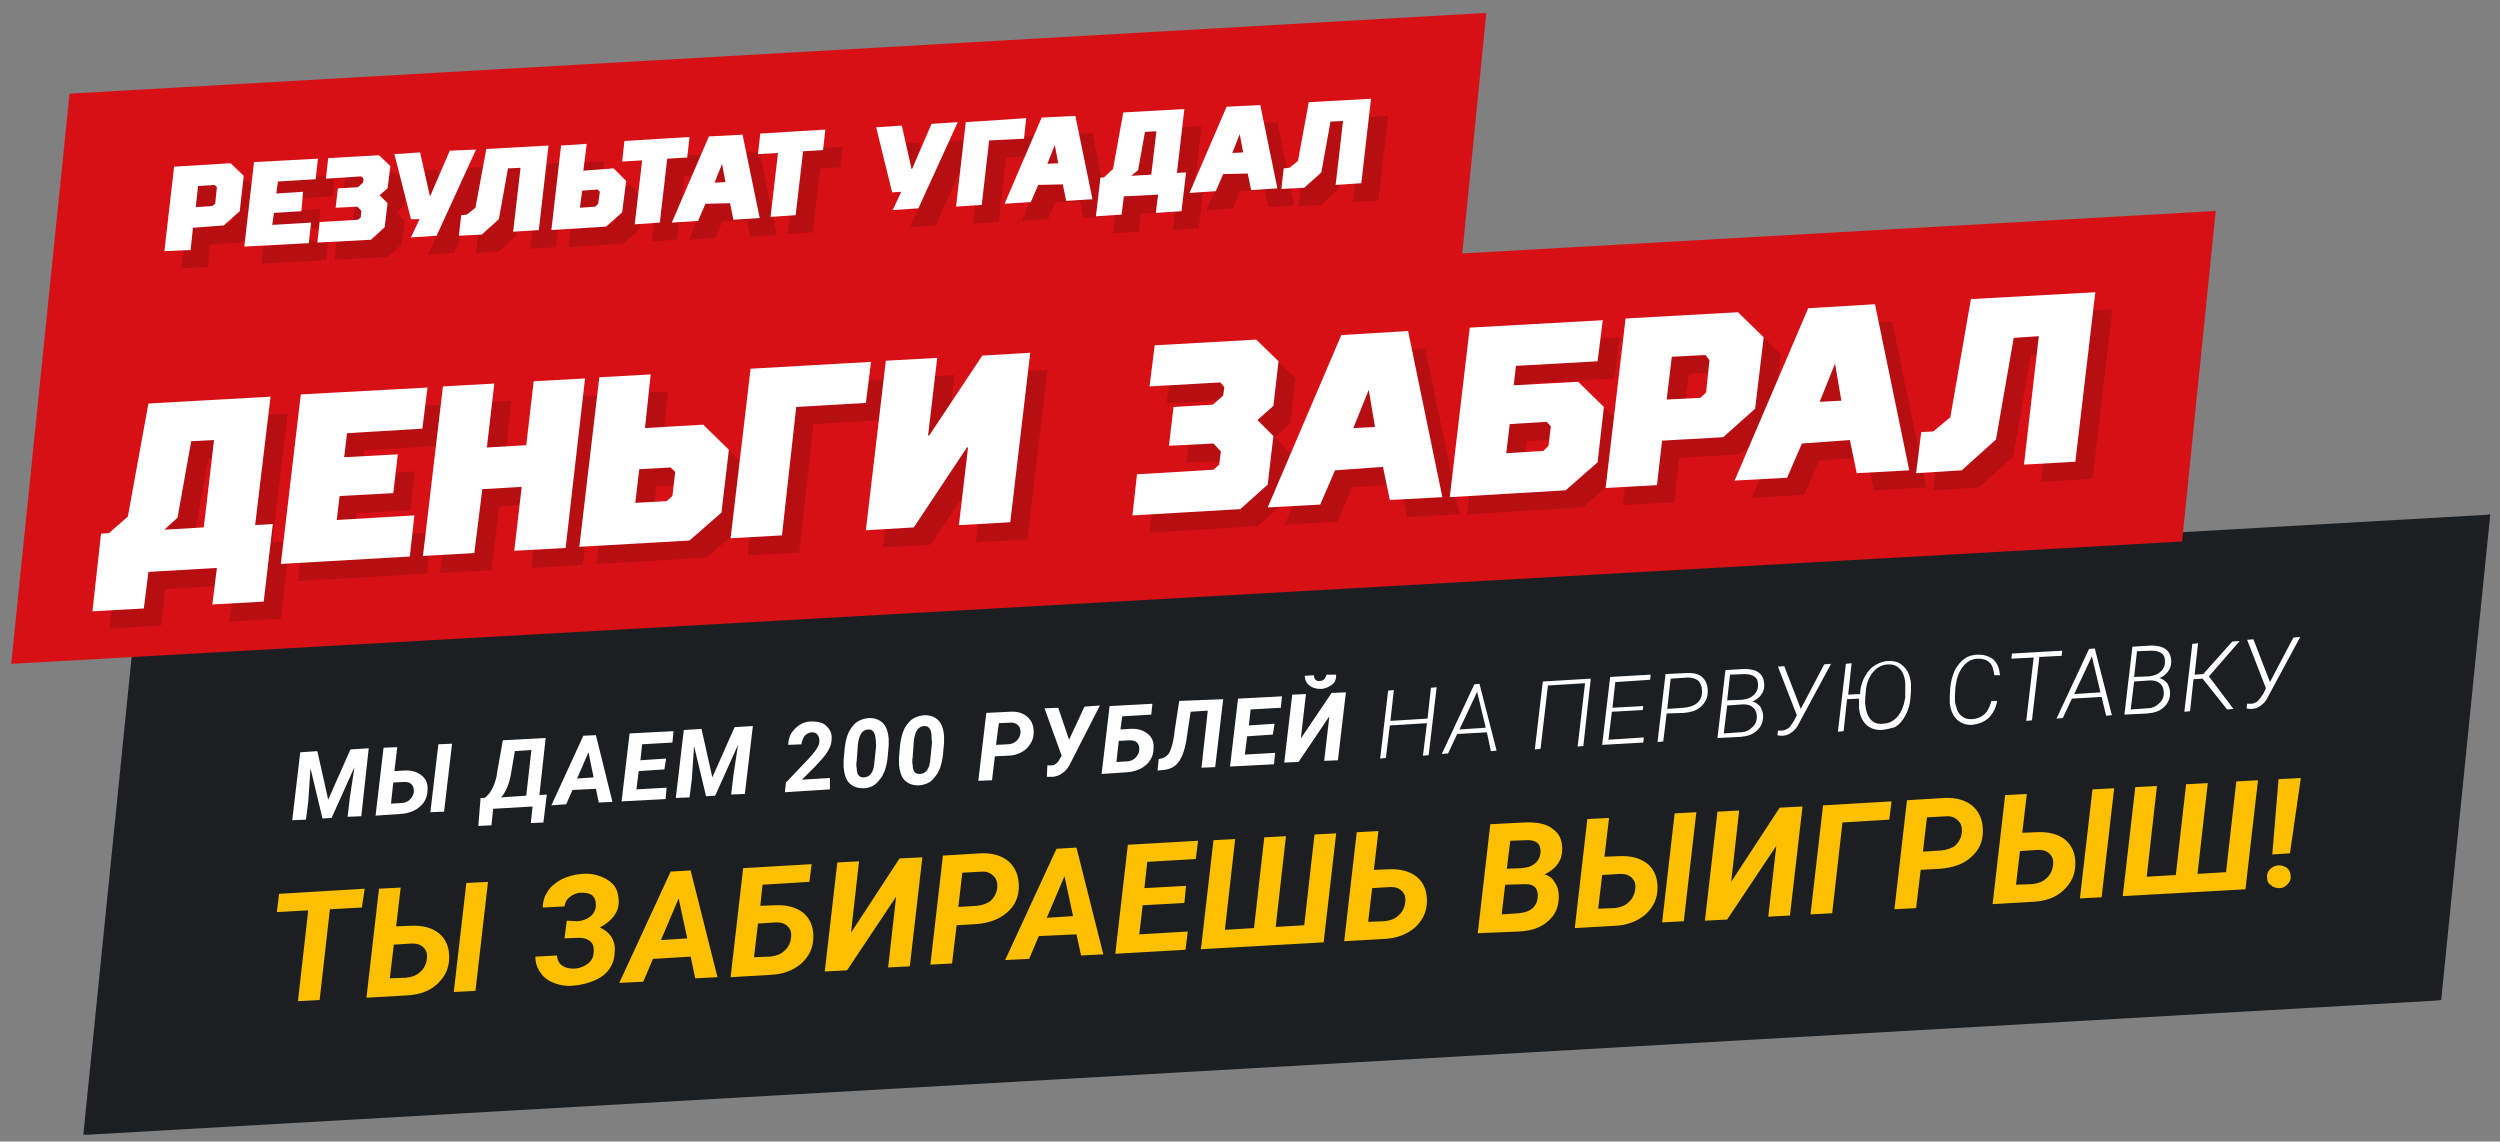 <svg class="s-1__title-svg--tablet" xmlns="http://www.w3.org/2000/svg" xmlns:xlink="http://www.w3.org/1999/xlink" viewBox="0 0 438 200"><rect x="0" y="0" width="438" height="200" fill="#808080" stroke="none"/><path fill="#1c1f21" d="M436.3 90.1l-2.4 23.6-6.2 61.5-.8.1-411.5 23.5h-.8l8.6-85.1h.8l411.5-23.5z"/><path d="M55.6 131.6l1.9 8.5 3.9-8.8 3.2-.2-1.3 11.9-2.4.1.4-3.4.8-5.3-4 8.9-1.6.1-2.1-8.8-.4 5.9-.4 3.1-2.4.1 1.4-11.9 3-.2zm13.5 3.5l1.6-.1c1.3-.1 2.3.2 3.1.8.8.6 1.2 1.5 1.1 2.6 0 1.2-.5 2.2-1.3 2.9-.9.8-2 1.2-3.4 1.3l-4.4.3 1.4-11.9 2.4-.1-.5 4.2zm-.2 2l-.4 3.7 1.7-.1c.6 0 1.2-.2 1.6-.6.4-.4.7-.9.7-1.5 0-.5-.1-.9-.4-1.2s-.7-.4-1.3-.4l-1.9.1zm8.9 5.1l-2.4.1 1.4-11.9 2.4-.1-1.4 11.9zm17.4 1.9l-2.2.1.3-2.9-6.9.4-.3 2.9-2.3.1.4-4.9h.7c1-.7 1.7-2 2.1-3.8l.1-.7 1-5.6 7.5-.4-1.1 10 1.3-.1-.6 4.9zm-7.4-4.4l4.4-.3.9-8-2.9.2-.7 4.1c-.3 1.7-.9 3.1-1.7 4zm16.6-1.5l-4.1.2-1.1 2.5-2.6.2 5.6-12.2 2.2-.1 2.9 11.7-2.4.1-.5-2.4zm-3.3-1.8l2.9-.2-.9-4.4-2 4.6zm15.3-1.6l-4.5.3-.4 3.2 5.3-.3-.2 2-7.7.4 1.4-11.9 7.7-.4-.2 2-5.3.3-.3 2.8 4.5-.3-.3 1.9zm6.5-7.1l1.9 8.5 3.9-8.8 3.2-.2-1.4 11.9-2.4.1.4-3.4.8-5.3-4 8.9-1.6.1-2.1-8.8-.4 5.9-.4 3.1-2.4.1 1.4-11.9 3.1-.2zm22.5 10.6l-7.9.5.2-1.7 4-4.2c.8-.9 1.3-1.5 1.6-2.1.3-.5.3-1 .2-1.5-.2-.7-.6-1-1.2-1-.5 0-.9.2-1.3.6-.3.4-.5.9-.6 1.5l-2.3.1c0-.7.2-1.4.5-2 .4-.6.9-1.1 1.5-1.5s1.3-.6 2.1-.6c1.1 0 2 .2 2.6.8.6.6 1 1.3.9 2.3 0 1.1-.6 2.3-1.8 3.6l-1.1 1.2-2.3 2.3 4.9-.3v2zm5.8-.2c-1 0-1.8-.3-2.4-.9-.6-.6-.9-1.6-1-2.8v-1.2l.2-2.2c.2-1.6.6-2.9 1.4-3.8.7-.9 1.7-1.3 2.9-1.4 1 0 1.8.3 2.4.9.6.6.9 1.6 1 2.7v1.2l-.2 2.2c-.2 1.6-.6 2.9-1.4 3.8-.7 1-1.7 1.5-2.9 1.5zm2.2-8.7c-.1-1.1-.5-1.6-1.2-1.6-1.1 0-1.7.9-1.9 2.6l-.2 2.8c-.1.6-.1 1.1 0 1.4 0 1.1.4 1.6 1.2 1.6 1.1 0 1.8-.9 1.9-2.7l.3-2.9c-.1-.4 0-.8-.1-1.2zm7.5 8.2c-1 0-1.8-.3-2.4-.9-.6-.6-.9-1.6-1-2.8v-1.2l.2-2.2c.2-1.6.6-2.9 1.4-3.8.7-.9 1.7-1.3 2.9-1.4 1 0 1.8.3 2.4.9.6.6.9 1.6 1 2.7v1.2l-.2 2.2c-.2 1.6-.6 2.9-1.4 3.8-.7 1-1.6 1.4-2.9 1.5zm2.3-8.8c-.1-1.1-.5-1.6-1.2-1.6-1.1 0-1.7.9-1.9 2.6l-.2 2.8c-.1.6-.1 1.1 0 1.4 0 1.1.4 1.6 1.2 1.6 1.1 0 1.8-.9 1.9-2.7l.3-2.9c-.1-.4-.1-.8-.1-1.2zm11.1 3.7l-.5 4.2-2.4.1 1.4-11.9 4.1-.2c1.3-.1 2.3.2 3.1.9.8.7 1.1 1.6 1.1 2.7 0 1.2-.5 2.1-1.3 2.9-.8.7-1.9 1.2-3.3 1.2l-2.2.1zm.2-2l2-.1c.6 0 1.2-.2 1.6-.6.4-.4.6-.8.7-1.4 0-.6-.1-1-.4-1.3-.3-.3-.7-.5-1.2-.5l-2.2.1-.5 3.8zm12.8-.9l2.7-5.8 2.7-.2-5 9.8c-.4.9-.9 1.6-1.5 2-.5.4-1.2.7-1.9.7h-.9l.1-2h.6c.4 0 .7-.1.9-.3.3-.2.5-.5.7-.9l.3-.5-3-8.3 2.4-.1 1.9 5.6zm14.4-4.4l-5.1.3-.3 2.3 1.6-.1c1.3-.1 2.3.2 3.1.8.8.6 1.2 1.5 1.1 2.6 0 1.2-.5 2.2-1.3 2.9-.9.8-2 1.2-3.4 1.3l-4.4.3 1.4-11.9 7.5-.4-.2 1.9zm-5.7 4.6l-.4 3.7 1.7-.1c.6 0 1.2-.2 1.6-.6.4-.4.7-.9.7-1.5 0-.5-.1-.9-.4-1.2-.3-.3-.7-.4-1.3-.4l-1.9.1zm18.3-7.3l-1.4 11.9-2.4.1 1.1-10-3 .2-.8 5.3c-.3 1.6-.8 2.9-1.4 3.6-.6.8-1.5 1.2-2.6 1.3l-1 .1.2-2 .4-.1c.6-.1 1.2-.5 1.5-1.1s.6-1.6.8-2.9l.1-.9.8-5.2 7.7-.3zm8.7 6.2l-4.5.3-.4 3.2 5.3-.3-.2 2-7.7.4 1.4-11.9 7.7-.4-.2 2-5.3.3-.3 2.8 4.5-.3-.3 1.9zm10.3-7.3l2.5-.1-1.4 11.9-2.4.1.9-7.8-5.4 8-2.5.1 1.4-11.9 2.4-.1-.9 7.8 5.4-8zm.8-3.2c0 .8-.2 1.4-.8 1.8s-1.2.7-2 .7c-.7 0-1.4-.2-1.9-.6s-.8-1-.8-1.7l1.6-.1c0 .7.4 1.1 1 1 .4 0 .6-.1.8-.3.2-.2.3-.5.4-.8h1.7zm16.2 14.1l-1 .1.7-5.7-6.5.4-.7 5.7-1 .1 1.4-11.9 1-.1-.6 5.4 6.5-.4.6-5.4 1-.1-1.4 11.9zm10.2-4l-5.2.3-1.6 3.4-1.1.1 5.7-12.2.9-.1 3 11.7-1 .1-.7-3.3zm-4.8-.5l4.6-.3-1.5-6.3-3.1 6.6zm21.7 2.9l-1 .1 1.3-11.1-6.5.4-1.3 11.1-1 .1 1.4-11.9 8.4-.5-1.3 11.8zm10.4-6.3l-5.4.3-.6 4.9 6.2-.4-.1.9-7.2.4 1.4-11.9 7.1-.4-.1.9-6.1.4-.5 4.5 5.4-.3-.1.7zm4.2.6l-.6 4.9-1 .1 1.4-11.9 3.9-.2c1.1 0 2 .2 2.6.8s.9 1.4.9 2.4c0 1.1-.4 2-1.2 2.7-.7.7-1.8 1-3 1.1l-3 .1zm.1-.8l2.9-.2c.9-.1 1.7-.3 2.3-.8.6-.5.9-1.2.9-2s-.2-1.4-.6-1.9c-.5-.4-1.1-.6-1.9-.6l-3 .2-.6 5.3zm8.8 5.1l1.4-11.9 3.3-.2c1.1 0 2 .2 2.6.7s.9 1.2.9 2.2c0 .6-.2 1.2-.6 1.7s-.9.9-1.5 1.1c.6.1 1 .5 1.4.9.3.5.5 1.1.5 1.7 0 1-.4 1.9-1.1 2.5-.7.7-1.7 1-2.9 1.1l-4 .2zm1.7-5.7l-.6 4.9 2.8-.2c.9 0 1.6-.3 2.1-.8.6-.5.9-1.1.9-1.9 0-.7-.2-1.2-.6-1.6s-1-.6-1.7-.6l-2.9.2zm0-.9l2.6-.1c.8-.1 1.5-.3 2-.8.5-.4.8-1 .8-1.7.1-1.4-.8-2-2.4-2l-2.5.1-.5 4.5zm12.9 1.5l4.1-7.8 1.2-.1-5.5 10.2c-.4.9-.9 1.5-1.4 1.8-.5.4-1 .6-1.7.6-.2 0-.5 0-.8-.1l.1-.8h.7c.4 0 .7-.2 1.1-.4.3-.2.6-.7 1-1.3l.5-1-3.3-8.5 1.1-.1 2.9 7.5zm14.1 3.7c-1.1 0-2-.3-2.7-1s-1.1-1.7-1.2-2.9v-1.6l-2.1.1-.6 5.6-1 .1 1.4-11.9 1-.1-.6 5.5 2.1-.1v-.4c.1-1 .4-2 .9-2.8.5-.9 1.1-1.5 1.8-1.9.7-.4 1.5-.7 2.3-.7.7 0 1.4.1 1.9.4s1 .8 1.4 1.4c.3.6.5 1.3.6 2.1v1.4l-.1 1.3c-.1 1.1-.4 2.1-.9 3s-1 1.5-1.8 2c-.7.2-1.5.4-2.4.5zm4.2-8.1c0-.7-.2-1.3-.4-1.8s-.6-.9-1-1.2c-.4-.3-.9-.4-1.5-.4-1.1 0-2 .5-2.7 1.3s-1.2 2-1.3 3.3c-.1 1.1-.2 1.9-.1 2.5.1 1.1.4 1.9.9 2.5s1.2.9 2.1.8c1.1 0 2-.5 2.7-1.3.7-.9 1.1-2 1.3-3.3v-2.4zm16.1 3c-.2 1.2-.7 2.2-1.5 3-.8.7-1.8 1.1-3 1.2-1.1 0-1.9-.3-2.6-1s-1.1-1.7-1.2-2.9v-1.3l.1-1.4c.1-1.1.4-2.1.8-3 .5-.9 1-1.5 1.7-2s1.5-.7 2.4-.7c1.1 0 2 .3 2.7.9.7.7 1 1.6 1.1 2.7h-1c-.1-.9-.3-1.7-.8-2.2s-1.2-.7-2-.7c-1.1 0-2 .5-2.7 1.4s-1.1 2-1.3 3.5l-.1 1.6v.7c0 .6.2 1.2.4 1.8.2.5.5.9 1 1.2.4.3.9.4 1.4.4.9 0 1.7-.3 2.3-.8s1-1.3 1.3-2.4h1zm11.3-7.9l-3.9.2-1.3 11.1-1 .1 1.3-11.1-3.9.2.1-.9 8.8-.5-.1.9zm7 7.2l-5.2.3-1.6 3.4-1.1.1 5.7-12.2 1-.1 3 11.7-1 .1-.8-3.3zm-4.8-.5l4.6-.3-1.5-6.3-3.1 6.6zm8.8 3.6l1.4-11.9 3.3-.2c1.1 0 2 .2 2.6.7s.9 1.2.9 2.2c0 .6-.2 1.2-.6 1.7s-.9.9-1.5 1.1c.6.1 1 .5 1.4.9.3.5.5 1.1.5 1.7 0 1-.4 1.9-1.1 2.5-.7.7-1.7 1-2.9 1.1l-4 .2zm1.7-5.8l-.6 4.9 2.8-.2c.9 0 1.6-.3 2.1-.8.6-.5.9-1.1.9-1.9 0-.7-.2-1.2-.6-1.6s-1-.6-1.7-.6l-2.9.2zm0-.8l2.6-.1c.8-.1 1.5-.3 2-.8.5-.4.8-1 .8-1.7.1-1.4-.8-2-2.4-2l-2.5.1-.5 4.5zm12 .3l-1.6.1-.6 5.6-1 .1 1.4-11.9 1-.1-.6 5.5 1.5-.1 5.1-5.7 1.3-.1-5.4 6.2 4.3 5.7-1.1.1-4.3-5.4zm11.8.6l4.1-7.8 1.2-.1-5.5 10.2c-.4.9-.9 1.5-1.4 1.8-.5.4-1 .6-1.7.6-.2 0-.5 0-.8-.1l.1-.8h.7c.4 0 .7-.2 1.1-.4.3-.3.6-.7 1-1.3l.5-1-3.3-8.5 1.1-.1 2.9 7.5z" fill="#fff"/><path d="M63.4 159l-5.6.3-1.8 15.9-3.8.2 1.8-15.9-5.5.3.4-3.2 15-.9-.5 3.3zm6 3.3l2.5-.1c2.1-.1 3.7.3 5 1.3 1.2 1 1.8 2.4 1.8 4.2 0 1.9-.7 3.4-2.1 4.7s-3.2 1.9-5.4 2l-7 .4 2.2-19.1 3.8-.2-.8 6.8zm-.4 3.2l-.7 5.9 2.8-.1c1-.1 1.9-.4 2.5-1 .7-.6 1.1-1.4 1.2-2.4.1-.8-.1-1.4-.6-1.9s-1.1-.7-2-.7l-3.2.2zm14.3 8.1l-3.8.2 2.2-19.1 3.8-.2-2.2 19.1zm17.9-12.2c1-.1 1.7-.4 2.3-.9.6-.5.9-1.2.9-2 0-.7-.2-1.2-.6-1.6-.5-.4-1.1-.5-1.9-.5s-1.5.3-2 .7c-.6.4-.9 1-1 1.7l-3.8.2c0-1.1.3-2 .9-2.9s1.4-1.5 2.5-2.1c1.1-.5 2.2-.8 3.5-.9 1.3-.1 2.4.1 3.4.5s1.8 1 2.3 1.7c.5.8.7 1.7.7 2.7 0 1.8-1.1 3.3-3.3 4.5.9.4 1.5.9 2 1.6.4.7.7 1.5.6 2.5 0 1.2-.3 2.2-.9 3.1-.6.9-1.5 1.6-2.7 2.1s-2.4.8-3.8.9c-1.2.1-2.3-.1-3.3-.5s-1.8-1-2.3-1.8c-.6-.8-.9-1.7-.9-2.8l3.8-.2c0 .7.3 1.3.8 1.7s1.2.6 2 .6c1 0 1.8-.3 2.5-.8s1.1-1.2 1.1-2c.1-.9-.1-1.6-.6-2s-1.1-.6-2-.6l-2.5.1.4-3.1 1.9.1zm19.8 6.2l-6.6.4-1.7 4-4.2.2 9-19.5 3.5-.2 4.7 18.7-3.9.2-.8-3.8zm-5.2-2.9l4.6-.3-1.5-7-3.1 7.3zm26-10.2l-8.2.5-.4 3.7 2.5-.1c2.1-.1 3.7.3 5 1.3 1.2 1 1.8 2.4 1.8 4.2 0 1.9-.7 3.4-2.1 4.7-1.4 1.2-3.2 1.9-5.4 2l-7 .4 2.2-19.1 12-.7-.4 3.1zm-9 7.3l-.7 5.9 2.8-.1c1-.1 1.9-.4 2.5-1 .7-.6 1.1-1.4 1.2-2.4.1-.8-.1-1.4-.6-1.9s-1.1-.7-2-.7l-3.2.2zm24.8-11.4l4-.2-2.2 19.1-3.8.2 1.4-12.4-8.6 12.9-3.9.2 2.2-19.1 3.8-.2-1.4 12.5 8.5-13zm10 11.7l-.8 6.7-3.8.2 2.2-19.1 6.6-.4c2-.1 3.7.4 4.9 1.4 1.2 1.1 1.8 2.5 1.8 4.4s-.7 3.4-2.1 4.6-3.1 1.8-5.3 2l-3.5.2zm.3-3.2l3.2-.2c1-.1 1.9-.4 2.5-.9.6-.6 1-1.3 1.1-2.2s-.1-1.6-.6-2.1-1.1-.8-1.9-.8l-3.6.2-.7 6zm20.7 4.8l-6.6.3-1.7 4-4.2.2 9-19.5 3.5-.2 4.7 18.7-3.9.2-.8-3.7zm-5.2-2.9l4.6-.3-1.5-7-3.1 7.3zm24.1-2.6l-7.3.4-.6 5.1 8.5-.5-.4 3.2-12.3.7 2.2-19.1 12.3-.7-.4 3.2-8.5.5-.5 4.6 7.3-.4-.3 3zm8.9-11.2l-1.8 15.9 5.1-.3 1.8-15.9 3.8-.2-1.8 15.9 5-.3 1.8-15.9 3.8-.2-2.2 19.1-21.5 1.2 2.2-19.1 3.8-.2zm24.3 5.4l2.5-.1c2.1-.1 3.7.3 5 1.3 1.2 1 1.8 2.4 1.8 4.2 0 1.9-.7 3.4-2.1 4.7-1.4 1.2-3.2 1.9-5.4 2l-7 .4 2.2-19.1 3.8-.2-.8 6.8zm-.3 3.2l-.7 5.9 2.8-.1c1-.1 1.9-.4 2.5-1 .7-.6 1.1-1.4 1.2-2.4.1-.8-.1-1.4-.6-1.9s-1.1-.7-2-.7l-3.2.2zm18.5 7.9l2.2-19.1 5.9-.3c2.2-.1 3.9.2 5 1.1 1.2.8 1.7 2 1.7 3.6 0 1.9-1 3.4-3.1 4.4.8.2 1.4.7 1.8 1.4.5.7.7 1.5.7 2.5 0 1.8-.6 3.2-1.9 4.3-1.2 1.1-2.9 1.7-5.1 1.8l-7.2.3zm4.8-8.5l-.6 5.2 3-.2c.9-.1 1.7-.3 2.3-.8s.9-1.1 1-1.9c.1-.8-.1-1.4-.4-1.8-.4-.4-.9-.6-1.7-.6l-3.6.1zm.3-2.8l2.6-.1c1-.1 1.7-.3 2.3-.8.6-.5.9-1.1 1-1.9.1-1.5-.7-2.3-2.5-2.2l-2.8.1-.6 4.9zm17.1-2.1l2.5-.1c2.1-.1 3.7.3 5 1.3 1.2 1 1.8 2.4 1.8 4.2 0 1.9-.7 3.4-2.1 4.7-1.4 1.2-3.2 1.9-5.4 2l-7 .4 2.2-19.1 3.8-.2-.8 6.8zm-.4 3.2l-.7 5.9 2.8-.1c1-.1 1.9-.4 2.5-1 .7-.6 1.1-1.4 1.2-2.4.1-.8-.1-1.4-.6-1.9s-1.1-.7-2-.7l-3.2.2zm14.3 8.1l-3.8.2 2.2-19.1 3.8-.2-2.2 19.1zm16.8-19.9l4-.2-2.2 19.1-3.8.2 1.4-12.4-8.6 12.9-3.9.2 2.2-19.1 3.8-.2-1.4 12.5 8.5-13zm19.2 2.1l-8.2.5L321 160l-3.8.2 2.2-19.1 12-.7-.4 3.2zm5.5 8.8l-.8 6.7-3.8.2 2.2-19.1 6.6-.4c2-.1 3.7.4 4.9 1.4 1.2 1.1 1.8 2.5 1.8 4.4s-.7 3.4-2.1 4.6c-1.3 1.2-3.1 1.8-5.3 2l-3.5.2zm.4-3.2l3.2-.2c1-.1 1.9-.4 2.5-.9.6-.6 1-1.3 1.1-2.2s-.1-1.6-.6-2.1-1.1-.8-1.9-.8l-3.6.2-.7 6zm17.4-3.3l2.5-.1c2.1-.1 3.7.3 5 1.3 1.2 1 1.8 2.4 1.8 4.2 0 1.9-.7 3.4-2.1 4.7s-3.2 1.9-5.4 2l-7 .4 2.2-19.1 3.8-.2-.8 6.8zm-.4 3.2l-.7 5.9 2.8-.1c1-.1 1.9-.4 2.5-1 .7-.6 1.1-1.4 1.2-2.4.1-.8-.1-1.4-.6-1.9s-1.1-.7-2-.7l-3.2.2zm14.3 8.1l-3.8.2 2.2-19.1 3.8-.2-2.2 19.1zm9.7-19.5l-1.8 15.9 5.1-.3 1.8-15.9 3.8-.2-1.8 15.9 5-.3 1.8-15.9 3.8-.2-2.2 19.1-21.5 1.2 2.2-19.1 3.8-.2zm19.3 16.1c-.1-.6.1-1.1.5-1.5s.8-.6 1.4-.7c.6 0 1 .1 1.5.4.4.3.7.8.7 1.4.1.6-.1 1.1-.5 1.5s-.8.7-1.4.7-1.1-.1-1.5-.5c-.5-.3-.7-.7-.7-1.3zm4-4.3l-3.1.2 1.1-13.2 3.9-.2-1.9 13.2z" fill="#fdc000"/><defs><path id="a" d="M434.6 140.4H-.5L15.4-15h435.1z"/></defs><clipPath id="b"><use xlink:href="#a" overflow="visible"/></clipPath><path clip-path="url(#b)" fill="#d71015" d="M387.5 37l-131.3 7.4 4.2-42.1h-.7L7 16.7l-17.4 43.7 9.3-.5-5.7 56.9 388.5-21.9h.6l5.9-58z"/><path d="M22.1 96.4l3.3-2.9L29 73.7l21.4-1.2L47.7 95l3.1-.2-1.6 13.6-9 .5.8-6.4-12 .7-.8 6.4-9 .5 1.5-13.6 1.4-.1zm9.7-.6l6.9-.4 1.8-15.3-4 .2-2.4 13.4-2.3 2.1zm46.1-24.9l-.9 7.2-13.2.8-.5 4.2 9.4-.5-.8 6.8-9.4.5-.5 4.2 13.6-.8-.8 7.2-22.6 1.3 3.5-29.7 22.2-1.2zm8.2 29l-9 .5 3.5-29.7 9-.5-1.3 11.2 6.9-.4 1.3-11.2 9-.5-3.4 29.7-9 .5 1.3-11.2-6.9.4-1.4 11.2zm40.1-22.5l4.5 4.4-1.3 11-5.6 4.9-19.3 1.1 3.5-29.7 9-.5-1 9.4 10.2-.6zm-5.4 12.5l.5-4.2-.8-.8-5.5.3-.7 5.9 5.5-.3 1-.9zm34.8-23.5l-.9 7.2-12.2.7-2.5 22.5-9 .5 3.5-29.7 21.1-1.2zM171 95l1.6-13.6h-.2l-9.3 14-8.4.5 3.5-29.7 9-.5-1.6 13.6h.2l9.3-14 8.4-.5-3.5 29.7-9 .5zm36.8-13.9l.8-6.8 6.9-.4 1.8-1.6.2-1.5-.7-.8-12.4.7.9-7.2 17.8-1 3.9 3.8-.9 7.8-2.8 2.5 2.8 2.8-1 8.5-4.8 4.3-18.9 1.1.8-7.2 13.4-.8 1-.9.3-2.3-1.3-1.4-7.8.4zm29.1 4.3l-2.6 6-9.2.5L238 61.7l11.7-.7 6 29.1-9.2.5-1.2-5.8-8.4.6zm3.2-7.4l3.8-.2-1.1-6.5-2.7 6.7zM257 90.1l3.5-29.7 23.3-1.3-.9 7.2-14.3.8-.4 3.4 11.3-.6 4.5 4.4-1.1 9.7-5.6 4.9-20.3 1.2zm17.3-9l.4-3.4-.7-.8-6.5.4-.6 5.1 6.5-.4.9-.9zm19.9-.9l-.9 7.8-9 .5 3.5-29.7 19.7-1.1 4.5 4.4-1.5 12.5-5.6 5-10.7.6zm7.6-15l-5.9.3-.9 7.5 5.9-.3 1-.9.6-5.7-.7-.9zm16.9 15.5l-2.6 6-9.2.5L319.8 57l11.7-.7 6 29.1-9.2.5-1.2-5.8-8.4.6zm3.1-7.3l3.8-.2-1.1-6.5-2.7 6.7zm26.5-18l21.8-1.2-3.5 29.7-9 .5 2.6-22.5-4.4.3-3.1 17.8-6 5.4-8 .5.9-7.2 2.1-.1 3-2.5 3.6-20.7z" opacity=".15"/><path d="M19.1 93.4l3.3-2.9L26 70.7l21.4-1.2L44.7 92l3.1-.2-1.6 13.6-9 .5.8-6.4-12 .7-.8 6.4-9 .5 1.5-13.6 1.4-.1zm9.7-.6l6.9-.4 1.8-15.3-4 .2-2.4 13.4-2.3 2.1zm46.1-24.9l-.9 7.2-13.2.8-.5 4.2 9.4-.5-.8 6.8-9.4.5-.5 4.2 13.6-.8-.8 7.2-22.6 1.3 3.5-29.7 22.2-1.2zm8.2 29l-9 .5 3.5-29.7 9-.5-1.3 11.2 6.9-.4 1.3-11.2 9-.5L99.1 96l-9 .5 1.3-11.2-6.9.4-1.4 11.2zm40.1-22.5l4.5 4.4-1.3 11-5.6 4.9-19.3 1.1 3.5-29.7 9-.5-1 9.4 10.2-.6zm-5.4 12.5l.5-4.2-.8-.8-5.5.3-.7 5.9 5.5-.3 1-.9zm34.8-23.5l-.9 7.2-12.2.7-2.5 22.5-9 .5 3.5-29.7 21.1-1.2zM168 92l1.6-13.6h-.2l-9.3 14-8.4.5 3.5-29.7 9-.5-1.6 13.6h.2l9.3-14 8.4-.5-3.5 29.7-9 .5zm36.8-13.9l.8-6.8 6.9-.4 1.8-1.6.2-1.5-.7-.8-12.4.7.9-7.2 17.8-1 3.9 3.8-.9 7.8-2.8 2.5 2.8 2.8-1 8.5-4.8 4.3-18.9 1.1.8-7.2 13.4-.8 1-.9.3-2.3-1.3-1.4-7.8.4zm29.1 4.3l-2.6 6-9.2.5L235 58.7l11.7-.7 6 29.1-9.2.5-1.2-5.8-8.4.6zm3.2-7.4l3.8-.2-1.1-6.5-2.7 6.7zM254 87.1l3.5-29.7 23.3-1.3-.9 7.2-14.3.8-.4 3.4 11.3-.6 4.5 4.4-1.1 9.7-5.6 4.9-20.3 1.2zm17.3-9l.4-3.4-.7-.8-6.5.4-.6 5.1 6.5-.4.9-.9zm19.9-.9l-.9 7.8-9 .5 3.5-29.7 19.7-1.1 4.5 4.4-1.5 12.5-5.6 5-10.7.6zm7.6-15l-5.9.3-.9 7.5 5.9-.3 1-.9.6-5.7-.7-.9zm16.9 15.5l-2.6 6-9.2.5L316.8 54l11.7-.7 6 29.1-9.2.5-1.2-5.8-8.4.6zm3.1-7.3l3.8-.2-1.1-6.5-2.7 6.7zm26.5-18l21.8-1.2-3.5 29.7-9 .5 2.6-22.5-4.4.3-3.1 17.8-6 5.4-8 .5.9-7.2 2.1-.1 3-2.5 3.6-20.7z" fill="#fff"/><g opacity=".15"><path d="M36.8 42.9l-.4 3.9-4.6.2 1.7-14.8 9.9-.6 2.3 2.2L45 40l-2.8 2.5-5.4.4zm3.8-7.5l-2.9.2-.4 3.7 2.9-.2.5-.4.3-2.9-.4-.4zm18.1-4.6l-.4 3.6-6.6.4-.3 2.1 4.7-.3-.3 3.4-4.8.3-.3 2.1 6.8-.4-.4 3.6-11.3.6 1.7-14.8 11.2-.6zm3.1 8.6l.4-3.4 3.5-.2.9-.8.1-.7-.4-.4-6.2.4.4-3.6 8.9-.5 2 1.9-.5 3.9-1.4 1.2 1.4 1.4-.5 4.2L68 45l-9.4.5.4-3.6 6.7-.4.5-.4.1-1.2-.7-.7-3.8.2zm24.6-10.2l-6.9 15.1-4.5.3 1.5-3.2H75L72.1 30l4.5-.3 1.7 7.6h.1l3.4-7.9 4.6-.2zm1.8-.1l10.9-.6-1.7 14.8-4.5.3 1.3-11.2-2.2.1-1.6 8.9-3 2.7-4 .2.4-3.6 1-.1 1.5-1.2 1.9-10.3zm22.3 3.4l2.2 2.2-.7 5.5-2.8 2.5-9.6.6 1.7-14.8 4.5-.3-.6 4.7 5.3-.4zm-2.7 6.2l.3-2.1-.4-.4-2.7.2-.4 3 2.7-.2.5-.5z"/><path d="M114.2 42.3l1.3-11.2-3.5.2.4-3.6 11.4-.7-.4 3.6-3.5.2-1.3 11.2-4.4.3zm12.4-3.6l-1.3 3-4.6.3 6.5-15.1 5.9-.3 3 14.6-4.6.3-.6-2.9-4.3.1zm1.6-3.7l1.9-.1-.6-3.2-1.3 3.3zm9.8 6l1.3-11.2-3.5.2.4-3.6 11.4-.7-.4 3.6-3.5.2-1.3 11.2-4.4.3zm32.8-16.6l-6.9 15.1-4.5.3 1.5-3.2-1.6.1-2.8-11.4 4.5-.3 1.7 7.6h.1l3.4-7.9 4.6-.3zm12-.7l-.4 3.6-6.1.3-1.3 11.3-4.5.3 1.7-14.8 10.6-.7zm2.1 11.7l-1.3 3-4.6.3 6.5-15.1 5.9-.3 3 14.6-4.6.3-.6-2.9-4.3.1zm1.6-3.7l1.9-.1-.6-3.2-1.3 3.3zm9.9 2.4l1.6-1.5 1.8-9.9 10.7-.6-1.3 11.2 1.6-.1-.8 6.8-4.5.3.4-3.2-6 .3-.4 3.2-4.5.3.8-6.8h.6zm4.8-.3l3.5-.2.9-7.6-2 .1-1.2 6.7-1.2 1zm16.1-.3l-1.3 3-4.6.3 6.5-15.1 5.9-.3 3 14.6-4.6.3-.6-2.9-4.3.1zm1.6-3.7l1.9-.1-.6-3.2-1.3 3.3zm13.4-8.9l10.9-.6-1.7 14.8-4.5.3 1.3-11.2-2.2.1-1.6 8.9-3 2.7-4 .2.4-3.6 1-.1 1.5-1.2 1.9-10.3z"/></g><g fill="#fff"><path d="M33.8 39.9l-.4 3.9-4.6.2 1.7-14.8 9.9-.6 2.3 2.2L42 37l-2.8 2.5-5.4.4zm3.8-7.5l-2.9.2-.4 3.7 2.9-.2.5-.4.3-2.9-.4-.4zm18.1-4.6l-.4 3.6-6.6.4-.3 2.1 4.7-.3-.3 3.4-4.8.3-.3 2.1 6.8-.4-.4 3.6-11.3.6 1.7-14.8 11.2-.6zm3.1 8.6l.4-3.4 3.5-.2.9-.8.1-.7-.4-.4-6.2.4.4-3.6 8.9-.5 2 1.9-.5 3.9-1.4 1.2 1.4 1.4-.5 4.2L65 42l-9.4.5.4-3.6 6.7-.4.5-.4.1-1.2-.7-.7-3.8.2zm24.6-10.2l-6.9 15.1-4.5.3 1.5-3.2H72L69.1 27l4.5-.3 1.7 7.6h.1l3.4-7.9 4.6-.2zm1.8-.1l10.9-.6-1.7 14.8-4.5.3 1.3-11.2-2.2.1-1.6 8.9-3 2.7-4 .2.4-3.6 1-.1 1.5-1.2 1.9-10.3zm22.3 3.4l2.2 2.2-.7 5.5-2.8 2.5-9.6.6 1.7-14.8 4.5-.3-.6 4.7 5.3-.4zm-2.7 6.2l.3-2.1-.4-.4-2.7.2-.4 3 2.7-.2.5-.5z"/><path d="M111.2 39.3l1.3-11.2-3.5.2.4-3.6 11.4-.7-.4 3.6-3.5.2-1.3 11.2-4.4.3zm12.4-3.6l-1.3 3-4.6.3 6.5-15.1 5.9-.3 3 14.6-4.6.3-.6-2.9-4.3.1zm1.6-3.7l1.9-.1-.6-3.2-1.3 3.3zm9.8 6l1.3-11.2-3.5.2.4-3.6 11.4-.7-.4 3.6-3.5.2-1.3 11.2-4.4.3zm32.8-16.6l-6.9 15.1-4.5.3 1.5-3.2-1.6.1-2.8-11.4 4.5-.3 1.7 7.6h.1l3.4-7.9 4.6-.3zm12-.7l-.4 3.6-6.1.3-1.3 11.3-4.5.3 1.7-14.8 10.6-.7zm2.1 11.7l-1.3 3-4.6.3 6.5-15.1 5.9-.3 3 14.6-4.6.3-.6-2.9-4.3.1zm1.6-3.7l1.9-.1-.6-3.2-1.3 3.3zm9.9 2.4l1.6-1.5 1.8-9.9 10.7-.6-1.3 11.2 1.6-.1-.8 6.8-4.5.3.4-3.2-6 .3-.4 3.2-4.5.3.8-6.8h.6zm4.8-.3l3.5-.2.9-7.6-2 .1-1.2 6.7-1.2 1zm16.1-.3l-1.3 3-4.6.3 6.5-15.1 5.9-.3 3 14.6-4.6.3-.6-2.9-4.3.1zm1.6-3.7l1.9-.1-.6-3.2-1.3 3.3zm13.4-8.9l10.9-.6-1.7 14.8-4.5.3 1.3-11.2-2.2.1-1.6 8.9-3 2.7-4 .2.4-3.6 1-.1 1.5-1.2 1.9-10.3z"/></g></svg>